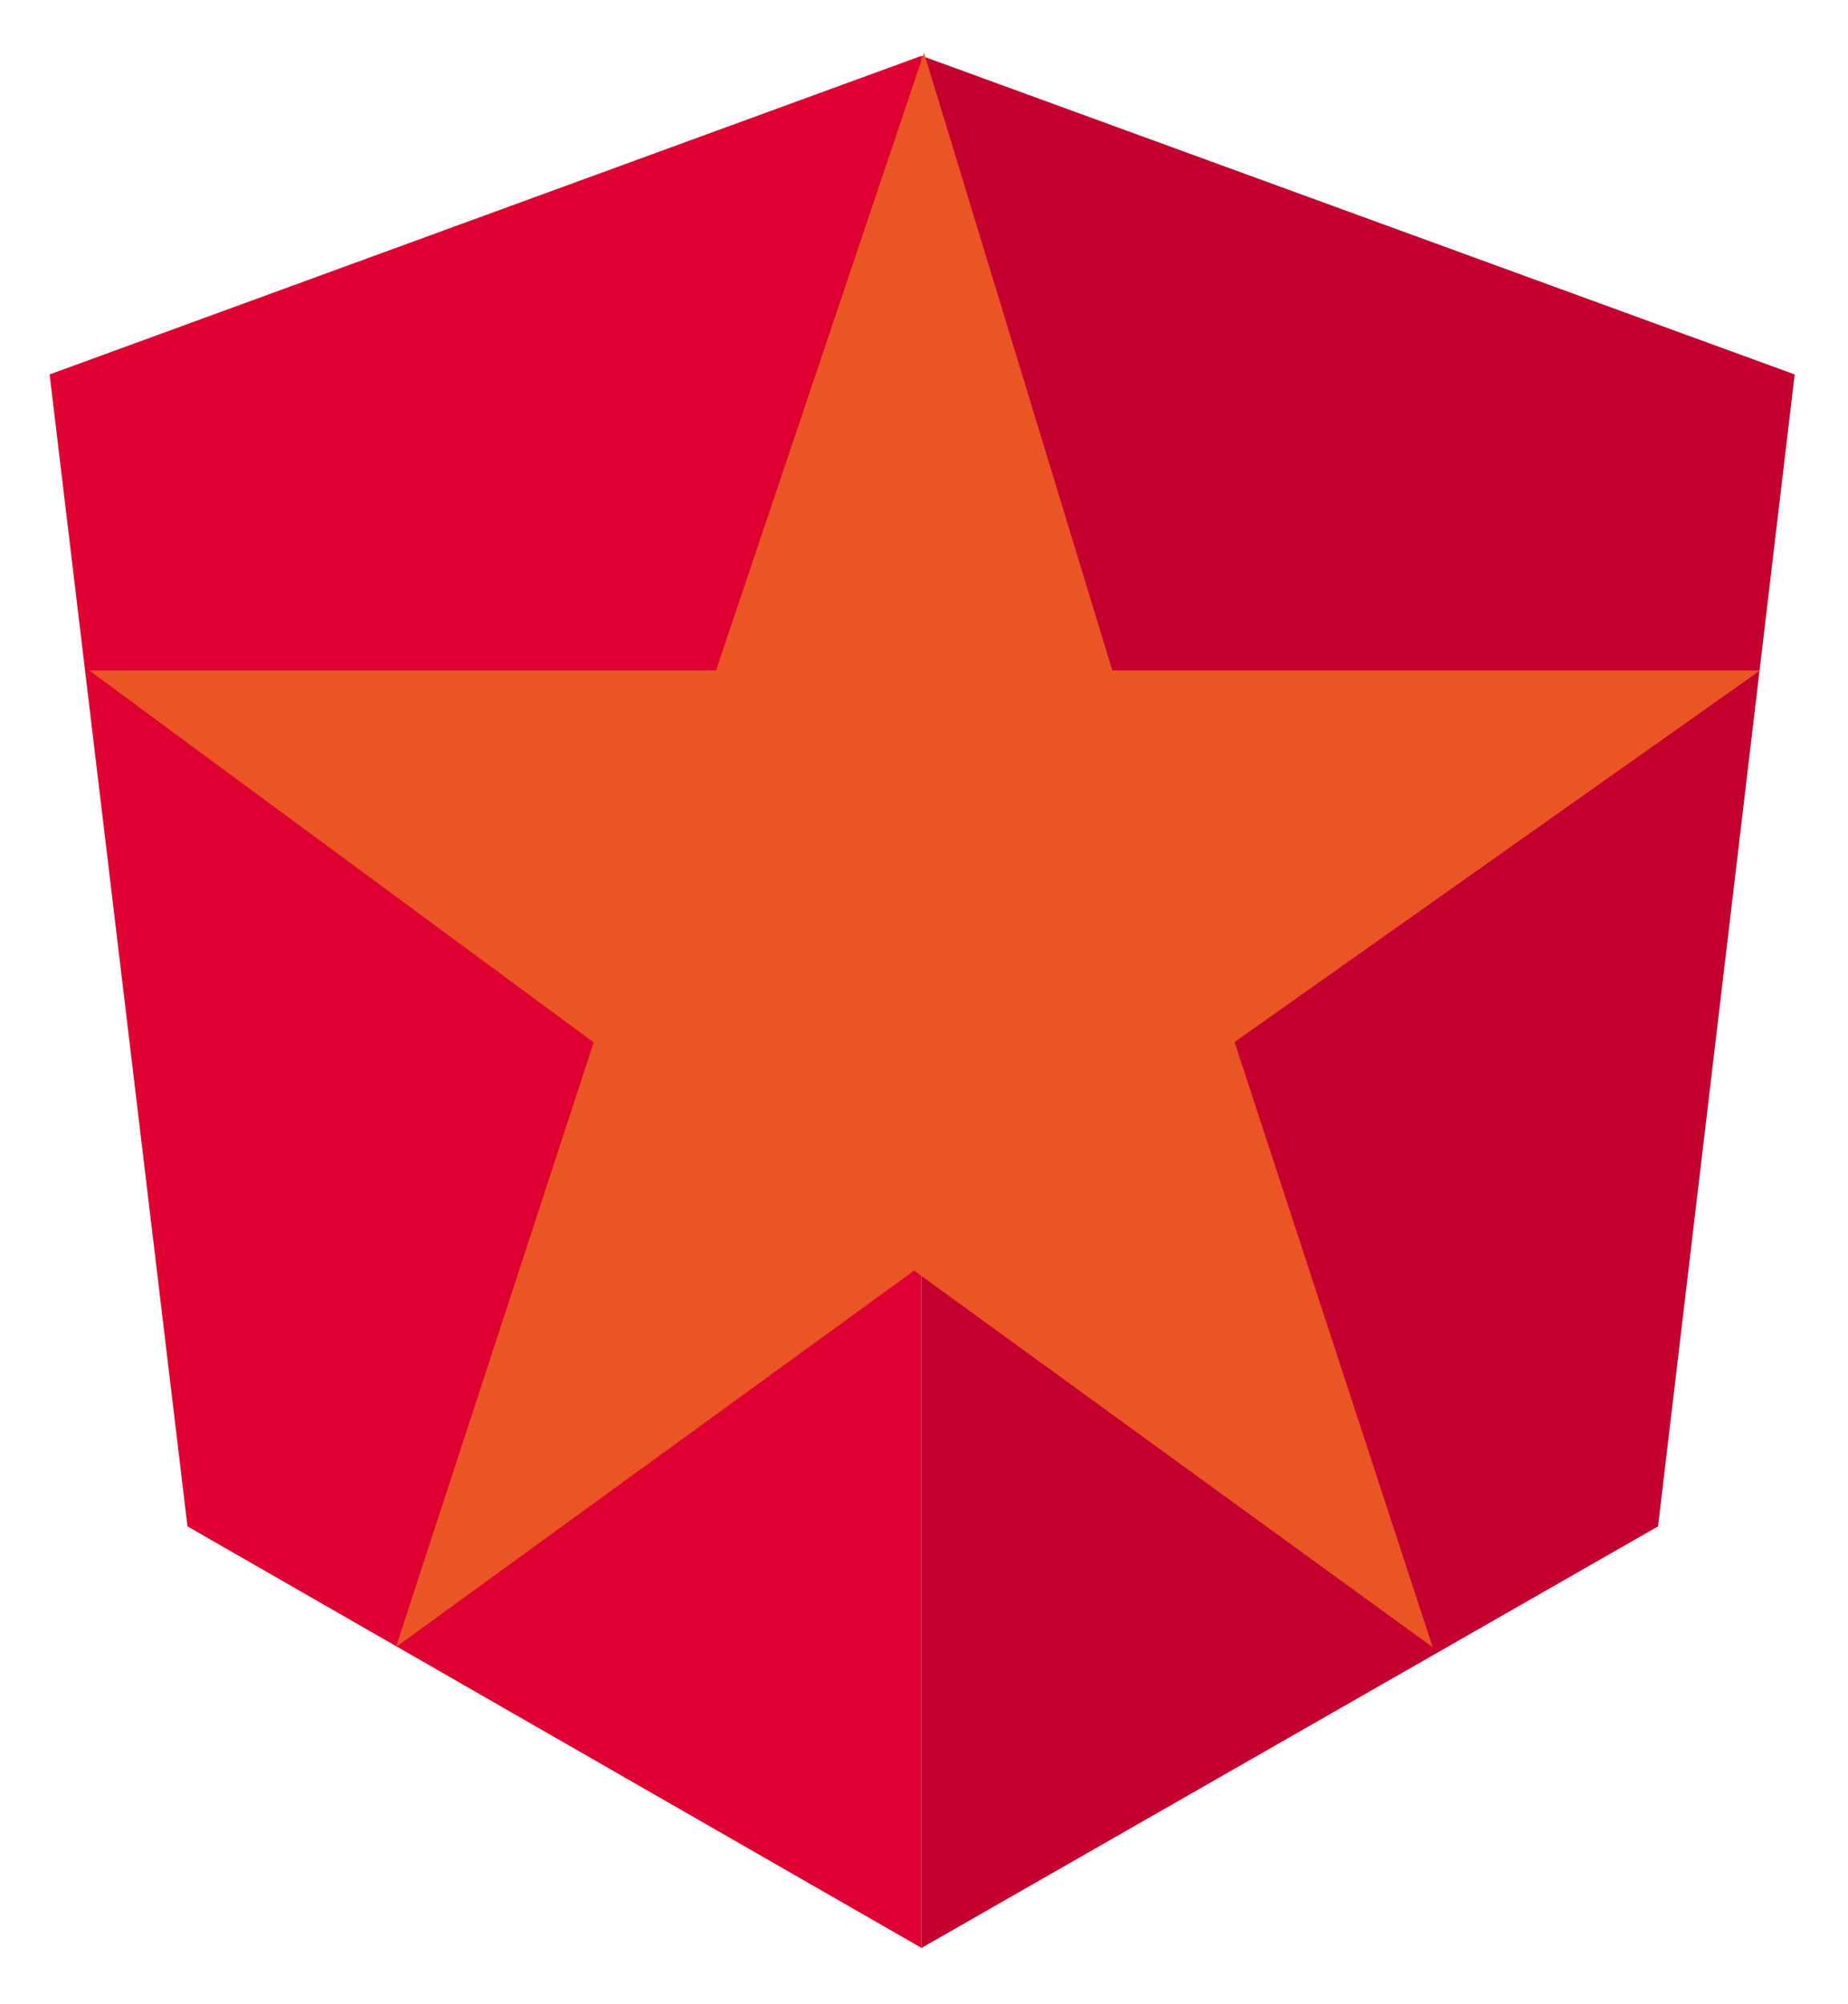 <?xml version="1.0" encoding="utf-8"?>
<!-- Generator: Adobe Illustrator 16.0.0, SVG Export Plug-In . SVG Version: 6.00 Build 0)  -->
<svg version="1.2" baseProfile="tiny" id="Capa_1" xmlns="http://www.w3.org/2000/svg" xmlns:xlink="http://www.w3.org/1999/xlink"
	 x="0px" y="0px" width="188.501px" height="204.386px" viewBox="0 0 188.501 204.386" xml:space="preserve">
<g>
	<polygon fill="#C3002F" points="94,5.693 94,198.692 169.125,155.692 183.062,38.193 	"/>
	<polygon fill="#DD0031" points="94,5.693 94,198.692 19.125,155.692 5.062,38.193 	"/>
	<polygon fill="#EB5424" points="40.385,168.003 93.244,129.606 146.139,168.022 125.928,106.289 179.539,68.386 113.461,68.386 
		94.25,5.386 73.033,68.386 9.098,68.386 60.557,106.324 	"/>
</g>
</svg>
